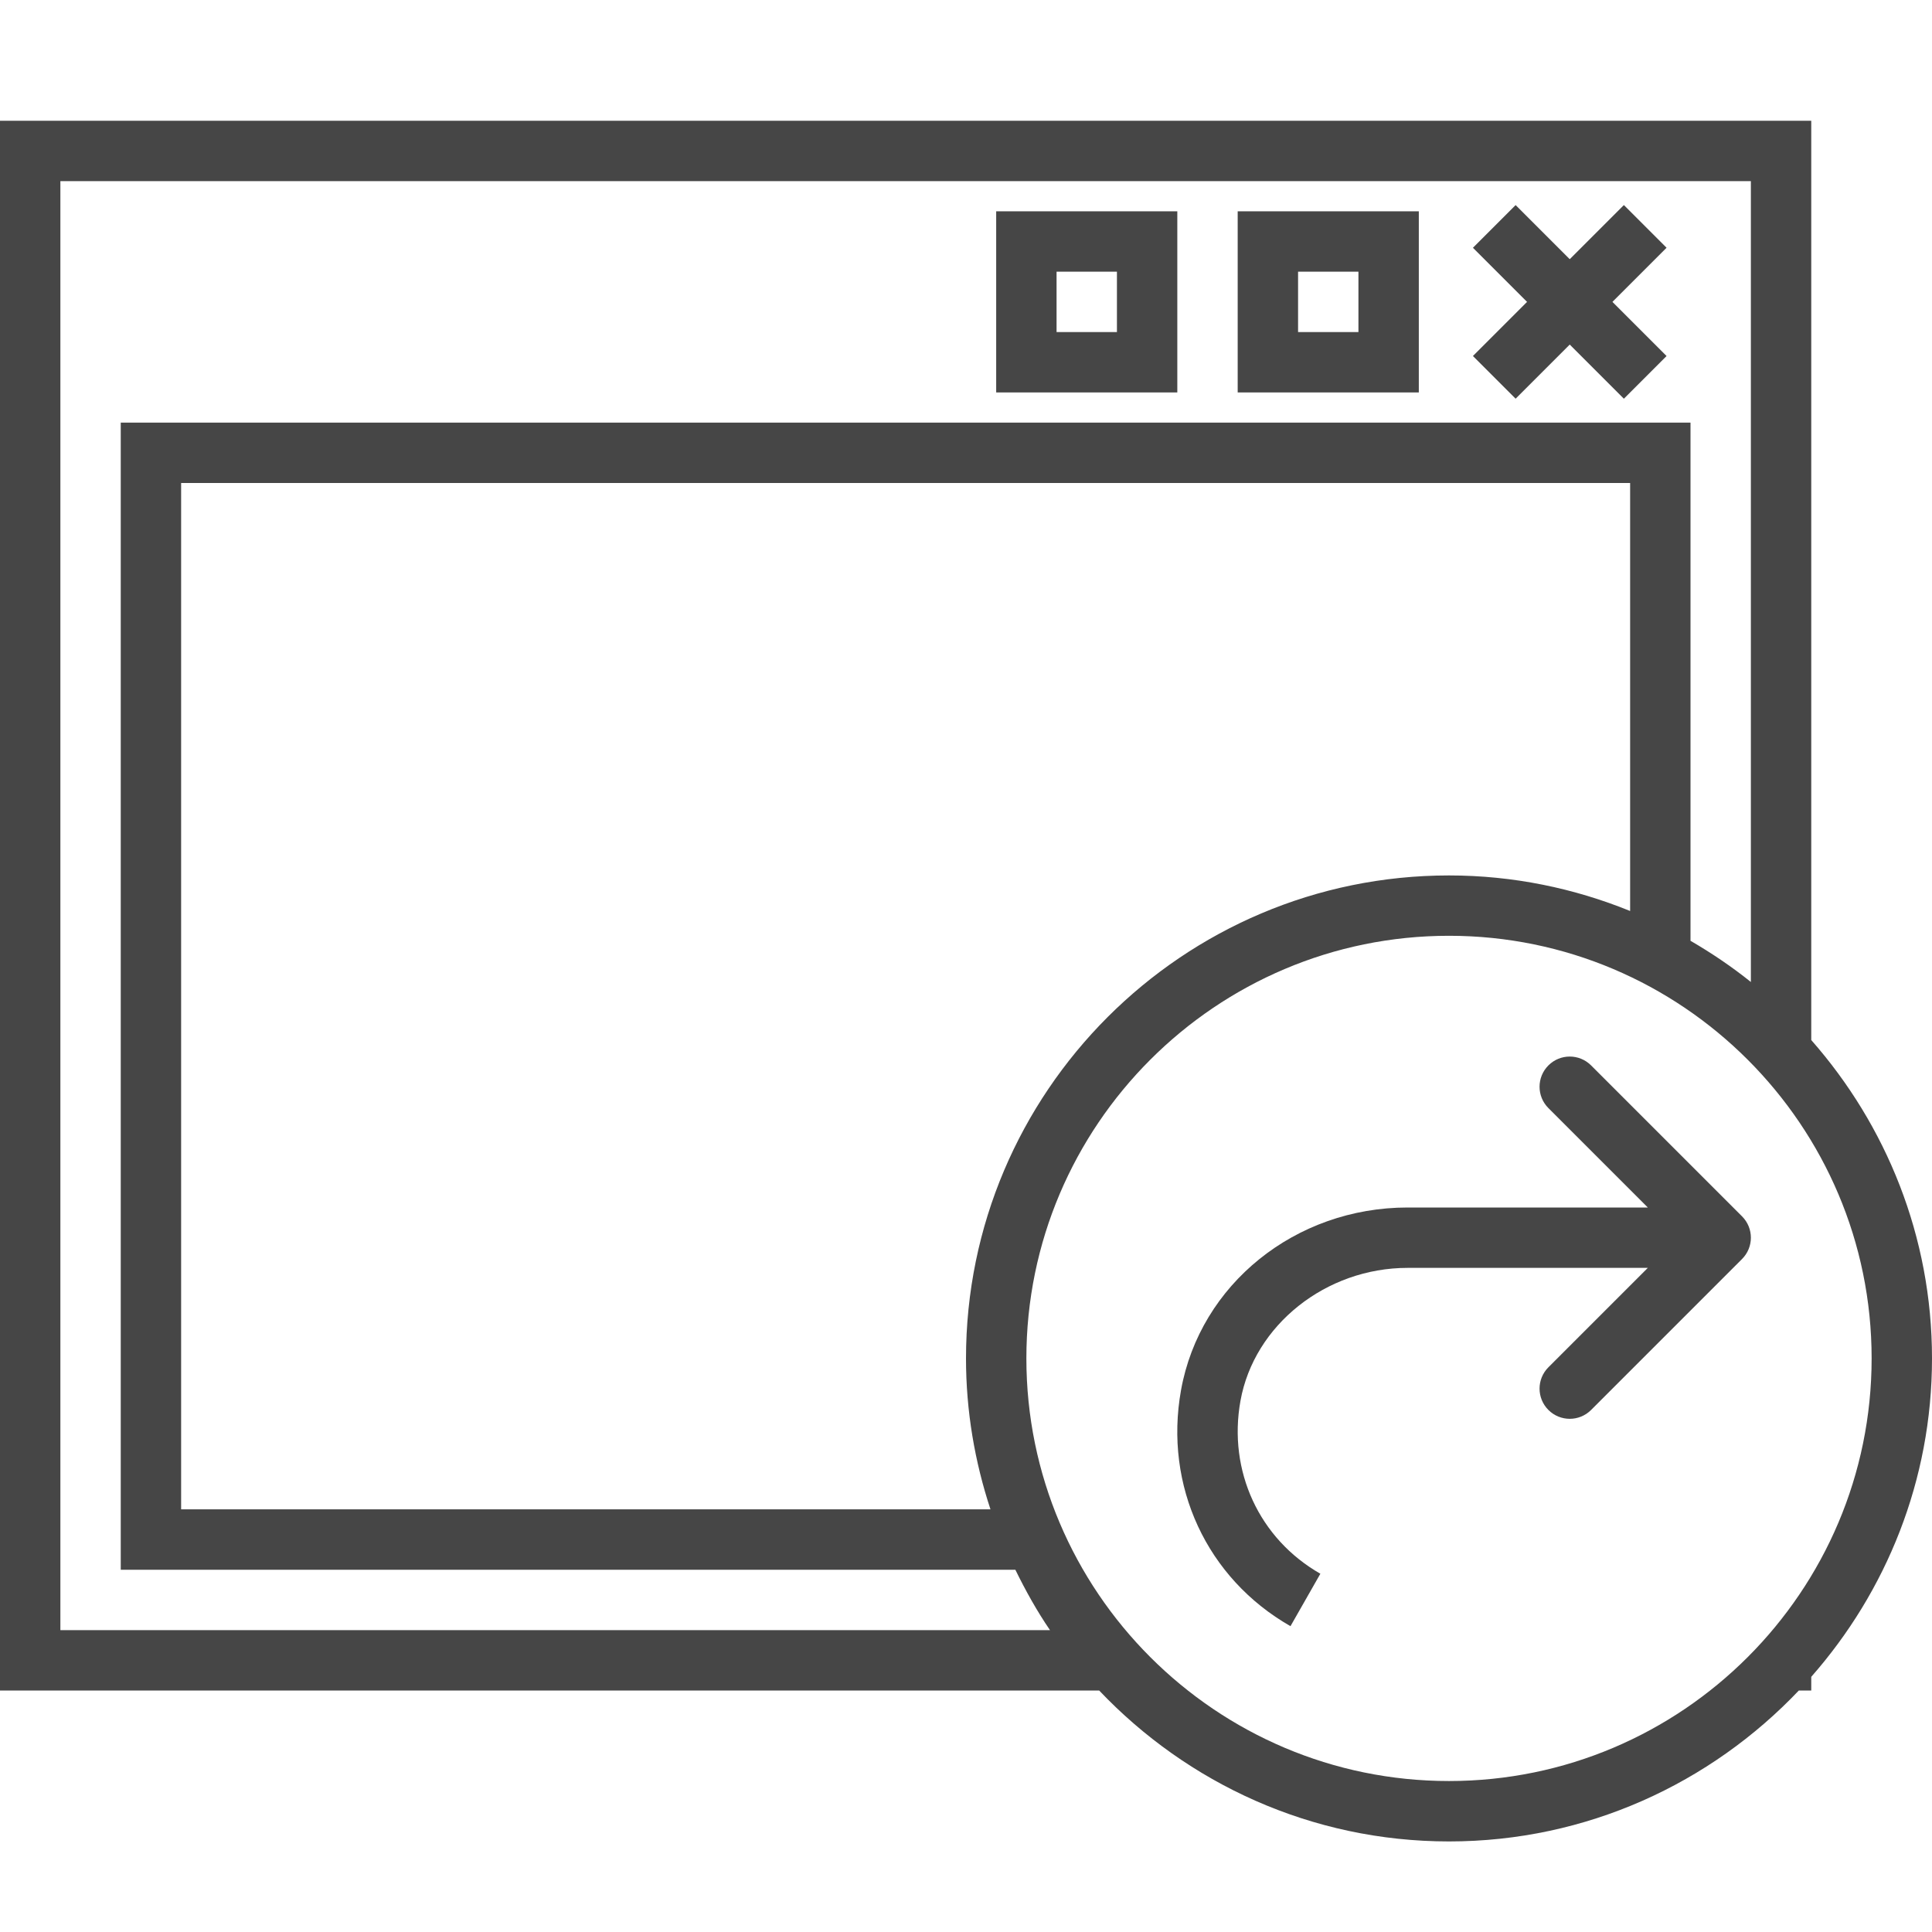 <?xml version="1.0" encoding="UTF-8"?>
<svg id="Layer_1" data-name="Layer 1" xmlns="http://www.w3.org/2000/svg" viewBox="0 0 64 64">
  <path d="m47,13h-6v-6h6v6Zm-4-2h2v-2h-2v2Z" fill="#464646"/>
  <path d="m39,13h-6v-6h6v6Zm-4-2h2v-2h-2v2Z" fill="#464646"/>
  <rect x="51" y="6.465" width="2" height="7.071" transform="translate(8.159 39.699) rotate(-45)" class="aw-theme-iconHomeOutline" fill="#464646"/>
  <rect x="48.465" y="9" width="7.071" height="2" transform="translate(8.159 39.699) rotate(-45)" class="aw-theme-iconHomeOutline" fill="#464646"/>
  <path d="m60,55.547c2.481-2.82,4-6.505,4-10.547s-1.519-7.728-4-10.547V4H0v52h36.411c2.917,3.072,7.028,5,11.589,5s8.671-1.928,11.589-5h.411v-.453Zm-58-1.548V6h56v26.53c-.629-.505-1.299-.958-2-1.365V14H4v38h29.635c.34.694.714,1.367,1.147,2H2Zm30.811-4H6V16h48v14.178c-1.855-.754-3.878-1.178-6-1.178-8.822,0-16,7.178-16,16,0,1.747.291,3.425.811,5Zm15.189,9c-7.72,0-14-6.28-14-14s6.28-14,14-14,14,6.28,14,14-6.28,14-14,14Z" class="aw-theme-iconHomeOutline" fill="#464646"/>
  <path d="m57.707,40.293l-5-5c-.391-.391-1.023-.391-1.414,0s-.391,1.023,0,1.414l3.293,3.293h-7.956c-3.72,0-6.877,2.544-7.507,6.05-.57,3.169.854,6.238,3.626,7.819l.99-1.737c-2.026-1.156-3.065-3.404-2.647-5.728.451-2.511,2.832-4.404,5.538-4.404h7.956l-3.293,3.293c-.391.391-.391,1.023,0,1.414.195.195.451.293.707.293s.512-.098.707-.293l5-5c.391-.391.391-1.023,0-1.414Z" class="aw-theme-iconHomeOutline" fill="#464646"/>
</svg>